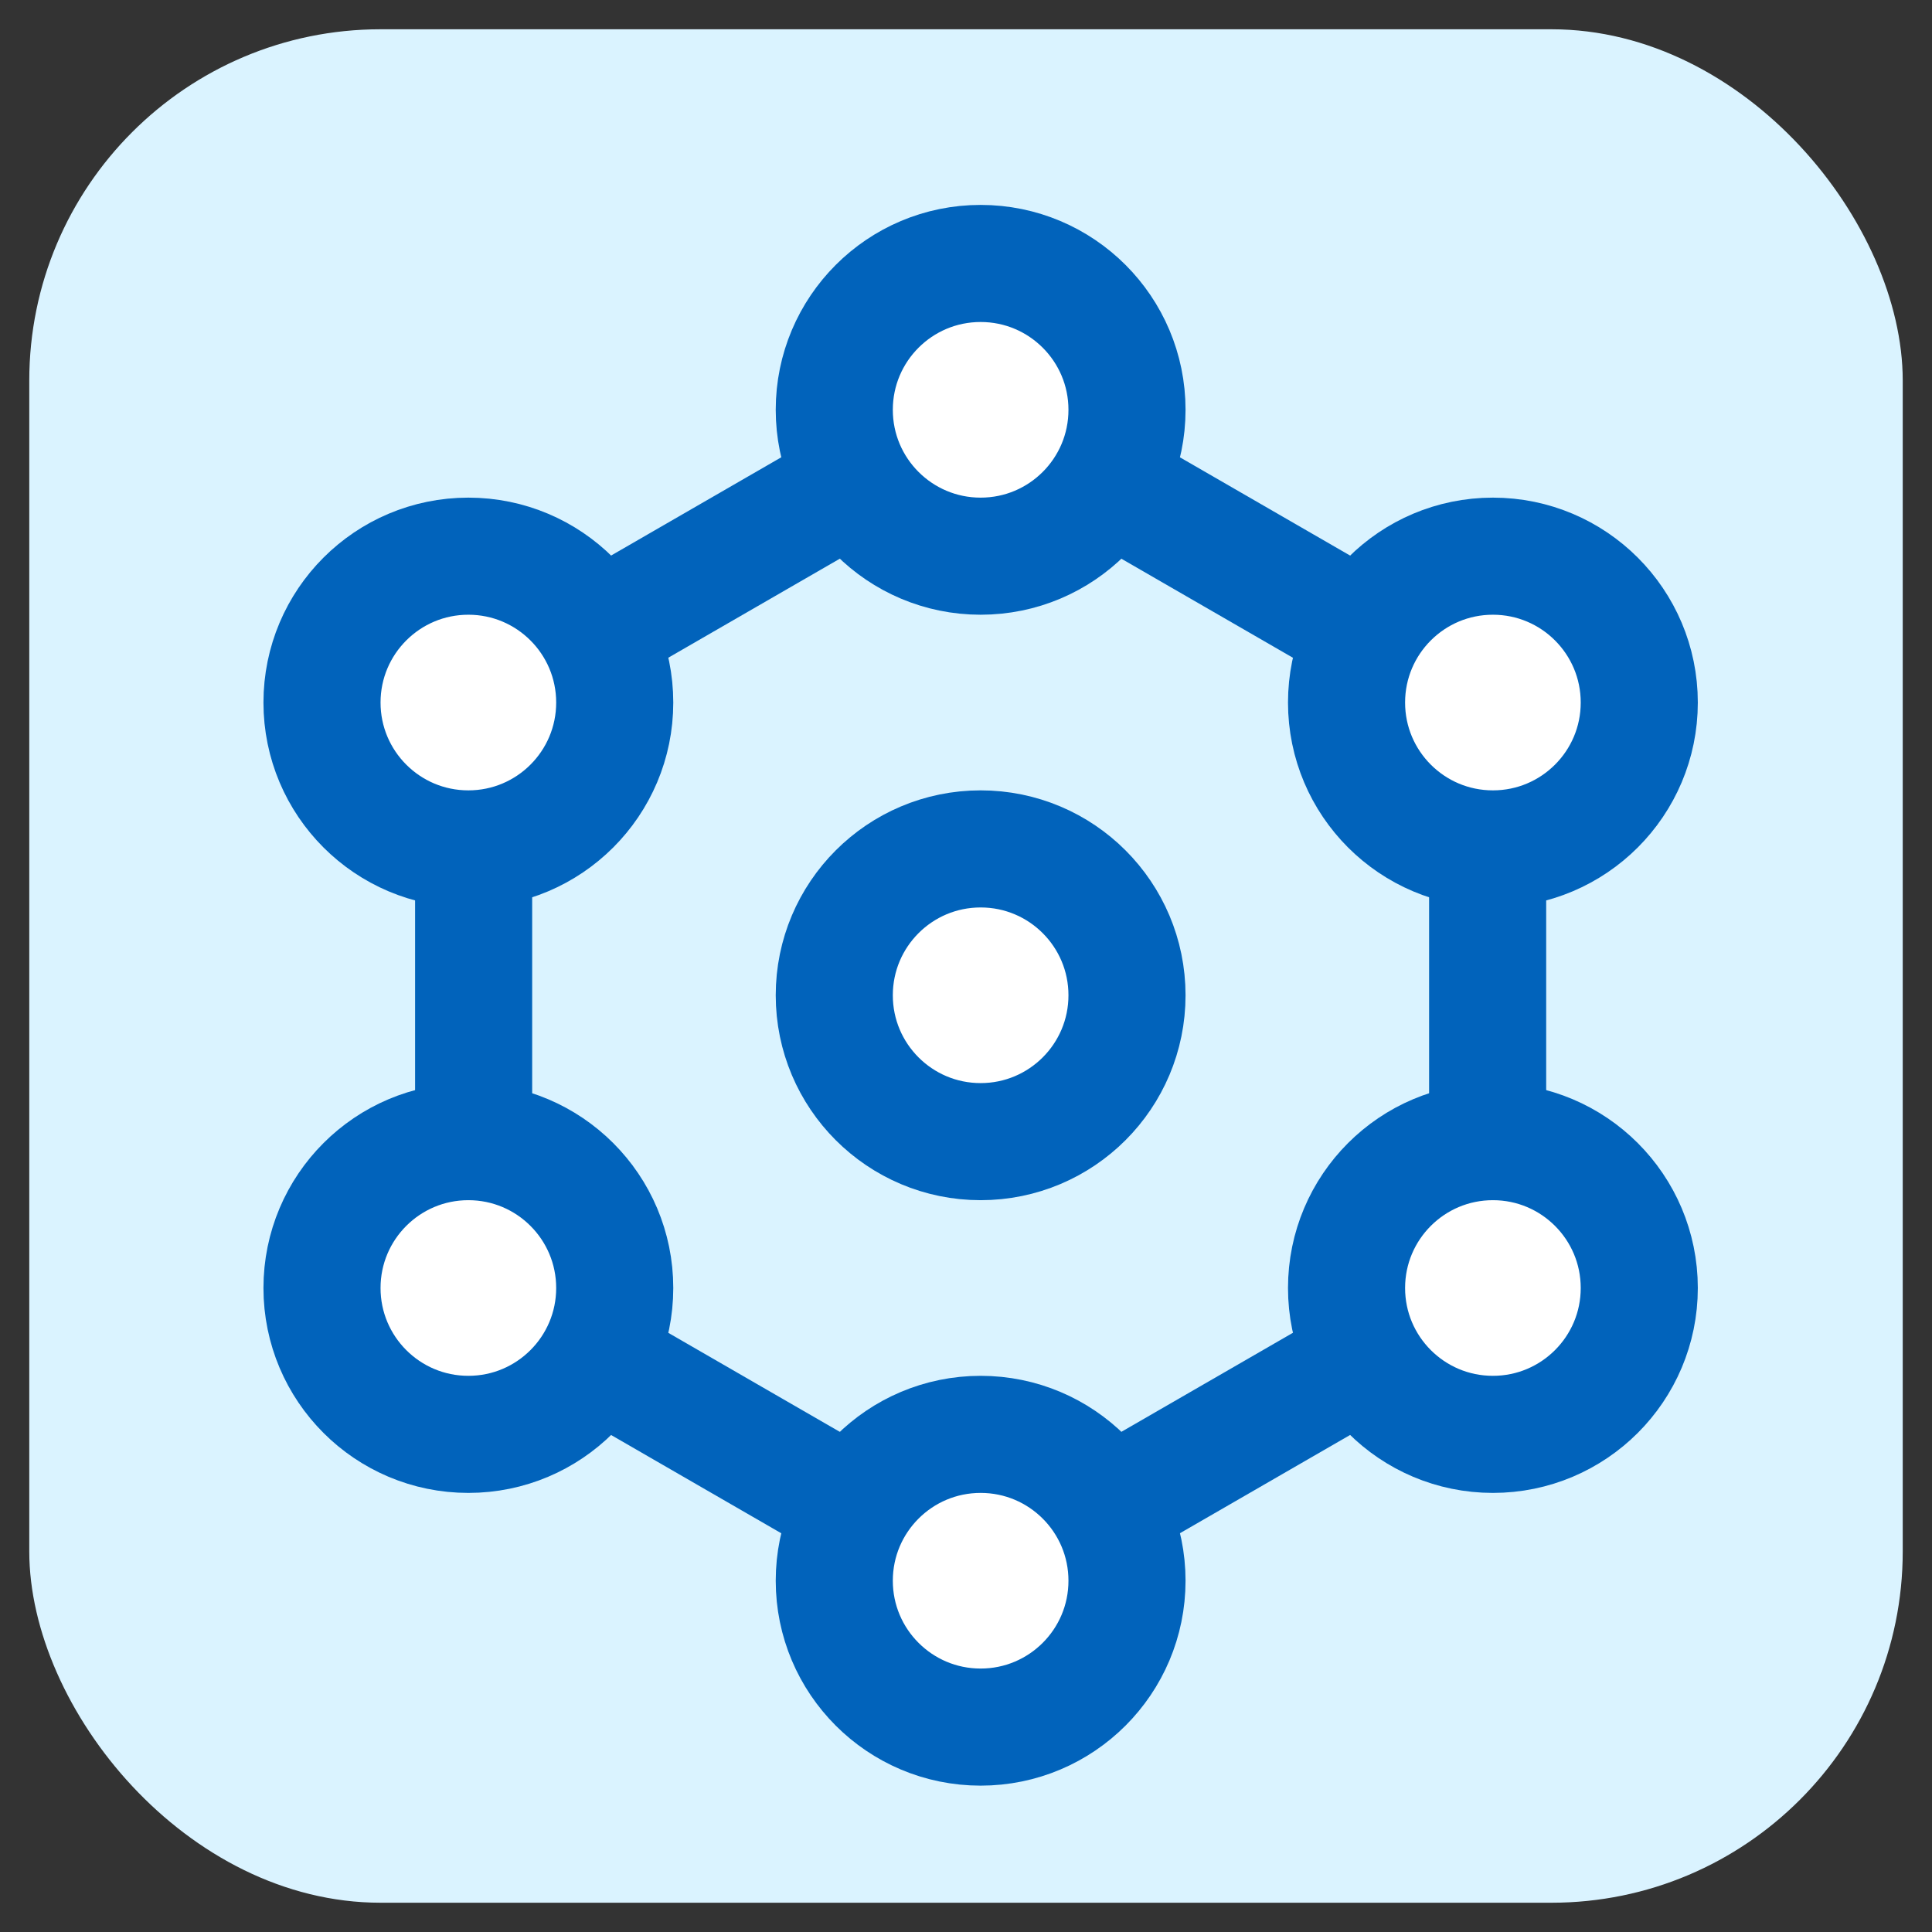 <svg width="33" height="33" viewBox="0 0 33 33" fill="none" xmlns="http://www.w3.org/2000/svg">
<rect x="0" y="0" width="33" height="33" fill="#333333" stroke="none"/>
<rect x="0.5" y="0.5" width="32" height="32" rx="6" fill="#DAF3FF"/>
<path d="M25.41 14.5V17V19.5" stroke="#0163BB" stroke-width="2" stroke-linecap="round" stroke-linejoin="round"/>
<path d="M18.914 25.75L21.079 24.5L23.244 23.25" stroke="#0163BB" stroke-width="2" stroke-linecap="round" stroke-linejoin="round"/>
<path d="M14.584 25.75L12.419 24.5L10.254 23.25" stroke="#0163BB" stroke-width="2" stroke-linecap="round" stroke-linejoin="round"/>
<path d="M8.09 14.5V17V19.5" stroke="#0163BB" stroke-width="2" stroke-linecap="round" stroke-linejoin="round"/>
<path d="M10.254 10.75L12.419 9.5L14.584 8.25" stroke="#0163BB" stroke-width="2" stroke-linecap="round" stroke-linejoin="round"/>
<path d="M18.914 8.25L21.079 9.5L23.244 10.75" stroke="#0163BB" stroke-width="2" stroke-linecap="round" stroke-linejoin="round"/>
<path d="M16.75 29.5C18.131 29.5 19.25 28.381 19.25 27C19.25 25.619 18.131 24.5 16.75 24.5C15.369 24.5 14.25 25.619 14.25 27C14.25 28.381 15.369 29.5 16.75 29.5Z" fill="white" stroke="#0163BB" stroke-width="2" stroke-linecap="round" stroke-linejoin="round"/>
<path d="M16.75 9.5C18.131 9.5 19.25 8.381 19.25 7C19.25 5.619 18.131 4.5 16.75 4.5C15.369 4.5 14.25 5.619 14.25 7C14.25 8.381 15.369 9.5 16.75 9.5Z" fill="white" stroke="#0163BB" stroke-width="2" stroke-linecap="round" stroke-linejoin="round"/>
<path d="M16.75 19.5C18.131 19.5 19.25 18.381 19.25 17C19.25 15.619 18.131 14.5 16.75 14.5C15.369 14.5 14.25 15.619 14.25 17C14.25 18.381 15.369 19.5 16.75 19.5Z" fill="white" stroke="#0163BB" stroke-width="2" stroke-linecap="round" stroke-linejoin="round"/>
<path d="M25.5 14.5C26.881 14.5 28 13.381 28 12C28 10.619 26.881 9.5 25.5 9.5C24.119 9.5 23 10.619 23 12C23 13.381 24.119 14.5 25.5 14.5Z" fill="white" stroke="#0163BB" stroke-width="2" stroke-linecap="round" stroke-linejoin="round"/>
<path d="M25.5 24.5C26.881 24.5 28 23.381 28 22C28 20.619 26.881 19.5 25.5 19.5C24.119 19.5 23 20.619 23 22C23 23.381 24.119 24.5 25.5 24.5Z" fill="white" stroke="#0163BB" stroke-width="2" stroke-linecap="round" stroke-linejoin="round"/>
<path d="M8 14.5C9.381 14.5 10.5 13.381 10.5 12C10.5 10.619 9.381 9.5 8 9.5C6.619 9.5 5.5 10.619 5.5 12C5.5 13.381 6.619 14.5 8 14.5Z" fill="white" stroke="#0163BB" stroke-width="2" stroke-linecap="round" stroke-linejoin="round"/>
<path d="M8 24.5C9.381 24.5 10.5 23.381 10.5 22C10.5 20.619 9.381 19.5 8 19.5C6.619 19.5 5.5 20.619 5.5 22C5.5 23.381 6.619 24.5 8 24.5Z" fill="white" stroke="#0163BB" stroke-width="2" stroke-linecap="round" stroke-linejoin="round"/>
</svg>
